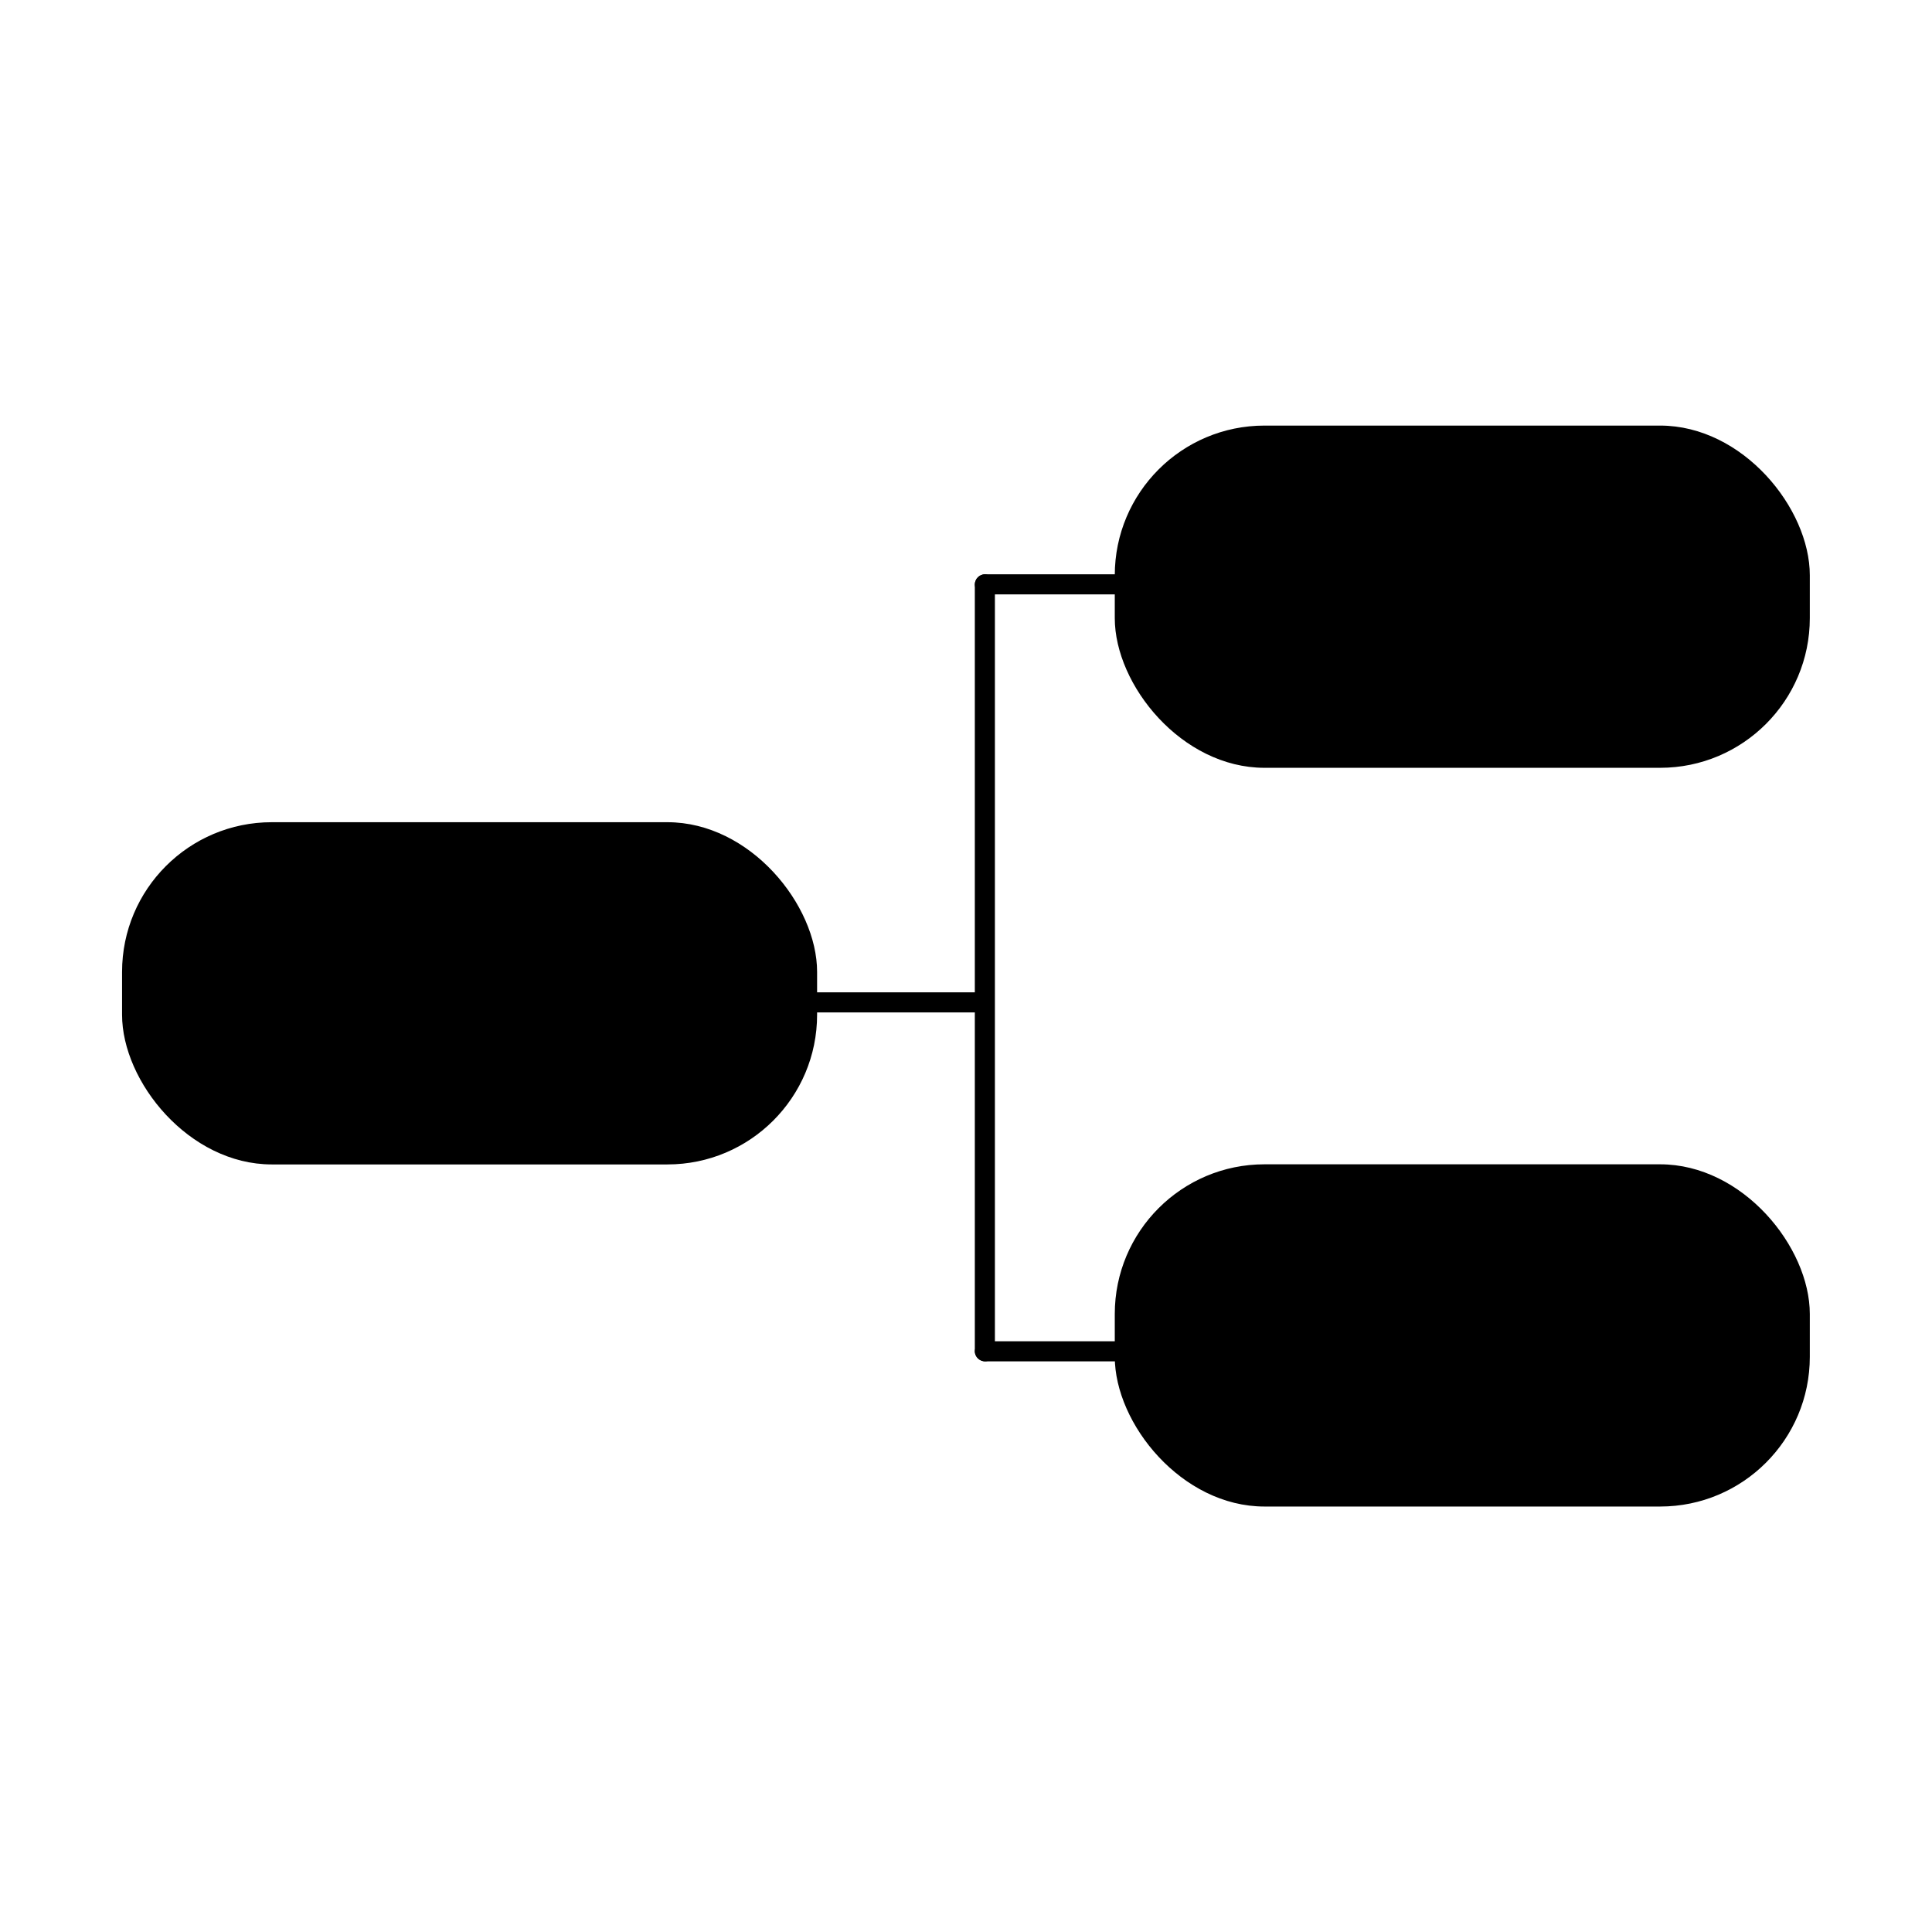 <?xml version="1.0" encoding="UTF-8" standalone="no"?>
<!-- Created with Inkscape (http://www.inkscape.org/) -->

<svg
   xmlns:dc="http://purl.org/dc/elements/1.1/"
   xmlns:cc="http://creativecommons.org/ns#"
   xmlns:rdf="http://www.w3.org/1999/02/22-rdf-syntax-ns#"
   xmlns:svg="http://www.w3.org/2000/svg"
   xmlns="http://www.w3.org/2000/svg"
   xmlns:sodipodi="http://sodipodi.sourceforge.net/DTD/sodipodi-0.dtd"
   xmlns:inkscape="http://www.inkscape.org/namespaces/inkscape"
   width="60"
   height="60"
   viewBox="0 0 15.875 15.875"
   version="1.1"
   id="svg202"
   inkscape:version="0.92.4 (5da689c313, 2019-01-14)"
   sodipodi:docname="workflow.svg">
  <defs
     id="defs196" />
  <sodipodi:namedview
     id="base"
     pagecolor="#ffffff"
     bordercolor="#666666"
     borderopacity="1.0"
     inkscape:pageopacity="0.0"
     inkscape:pageshadow="2"
     inkscape:zoom="5.6"
     inkscape:cx="8.5461509"
     inkscape:cy="33.11209"
     inkscape:document-units="mm"
     inkscape:current-layer="layer1"
     showgrid="false"
     units="px"
     showguides="true"
     inkscape:guide-bbox="true"
     inkscape:window-width="1600"
     inkscape:window-height="836"
     inkscape:window-x="0"
     inkscape:window-y="27"
     inkscape:window-maximized="1">
    <sodipodi:guide
       position="8.121,11.168"
       orientation="0,1"
       id="guide229"
       inkscape:locked="false" />
    <sodipodi:guide
       position="9.402,4.701"
       orientation="0,1"
       id="guide231"
       inkscape:locked="false" />
  </sodipodi:namedview>
  <g
     inkscape:label="Calque 1"
     inkscape:groupmode="layer"
     id="layer1"
     transform="translate(0,-281.125)">
    <g
       id="g329"
       transform="translate(0.055,0.012)">
      <rect
         ry="1.23"
         style="stroke-width:0.232"
         y="284.61"
         x="9.105"
         height="2.812"
         width="5.711"
         id="rect204-7" />
      <rect
         transform="matrix(0,1,1,0,0,0)"
         style="stroke-width:0.323"
         ry="0.083"
         y="7.955"
         x="285.832"
         height="0.165"
         width="6.467"
         id="rect227" />
      <rect
         transform="scale(-1,1)"
         style="stroke-width:0.231"
         ry="0.083"
         y="292.134"
         x="-11.28"
         height="0.165"
         width="3.325"
         id="rect227-5" />
      <rect
         transform="scale(-1,1)"
         style="stroke-width:0.231"
         ry="0.083"
         y="285.832"
         x="-11.28"
         height="0.165"
         width="3.325"
         id="rect227-5-3" />
      <rect
         transform="scale(-1,1)"
         style="stroke-width:0.231"
         ry="0.083"
         y="289.267"
         x="-8.085"
         height="0.165"
         width="3.325"
         id="rect227-5-3-5" />
      <rect
         ry="1.23"
         style="stroke-width:0.232"
         y="290.68"
         x="9.105"
         height="2.812"
         width="5.711"
         id="rect204-7-6" />
      <rect
         ry="1.23"
         style="stroke-width:0.232"
         y="287.869"
         x="0.948"
         height="2.812"
         width="5.711"
         id="rect204-7-6-2" />
    </g>
  </g>
</svg>
